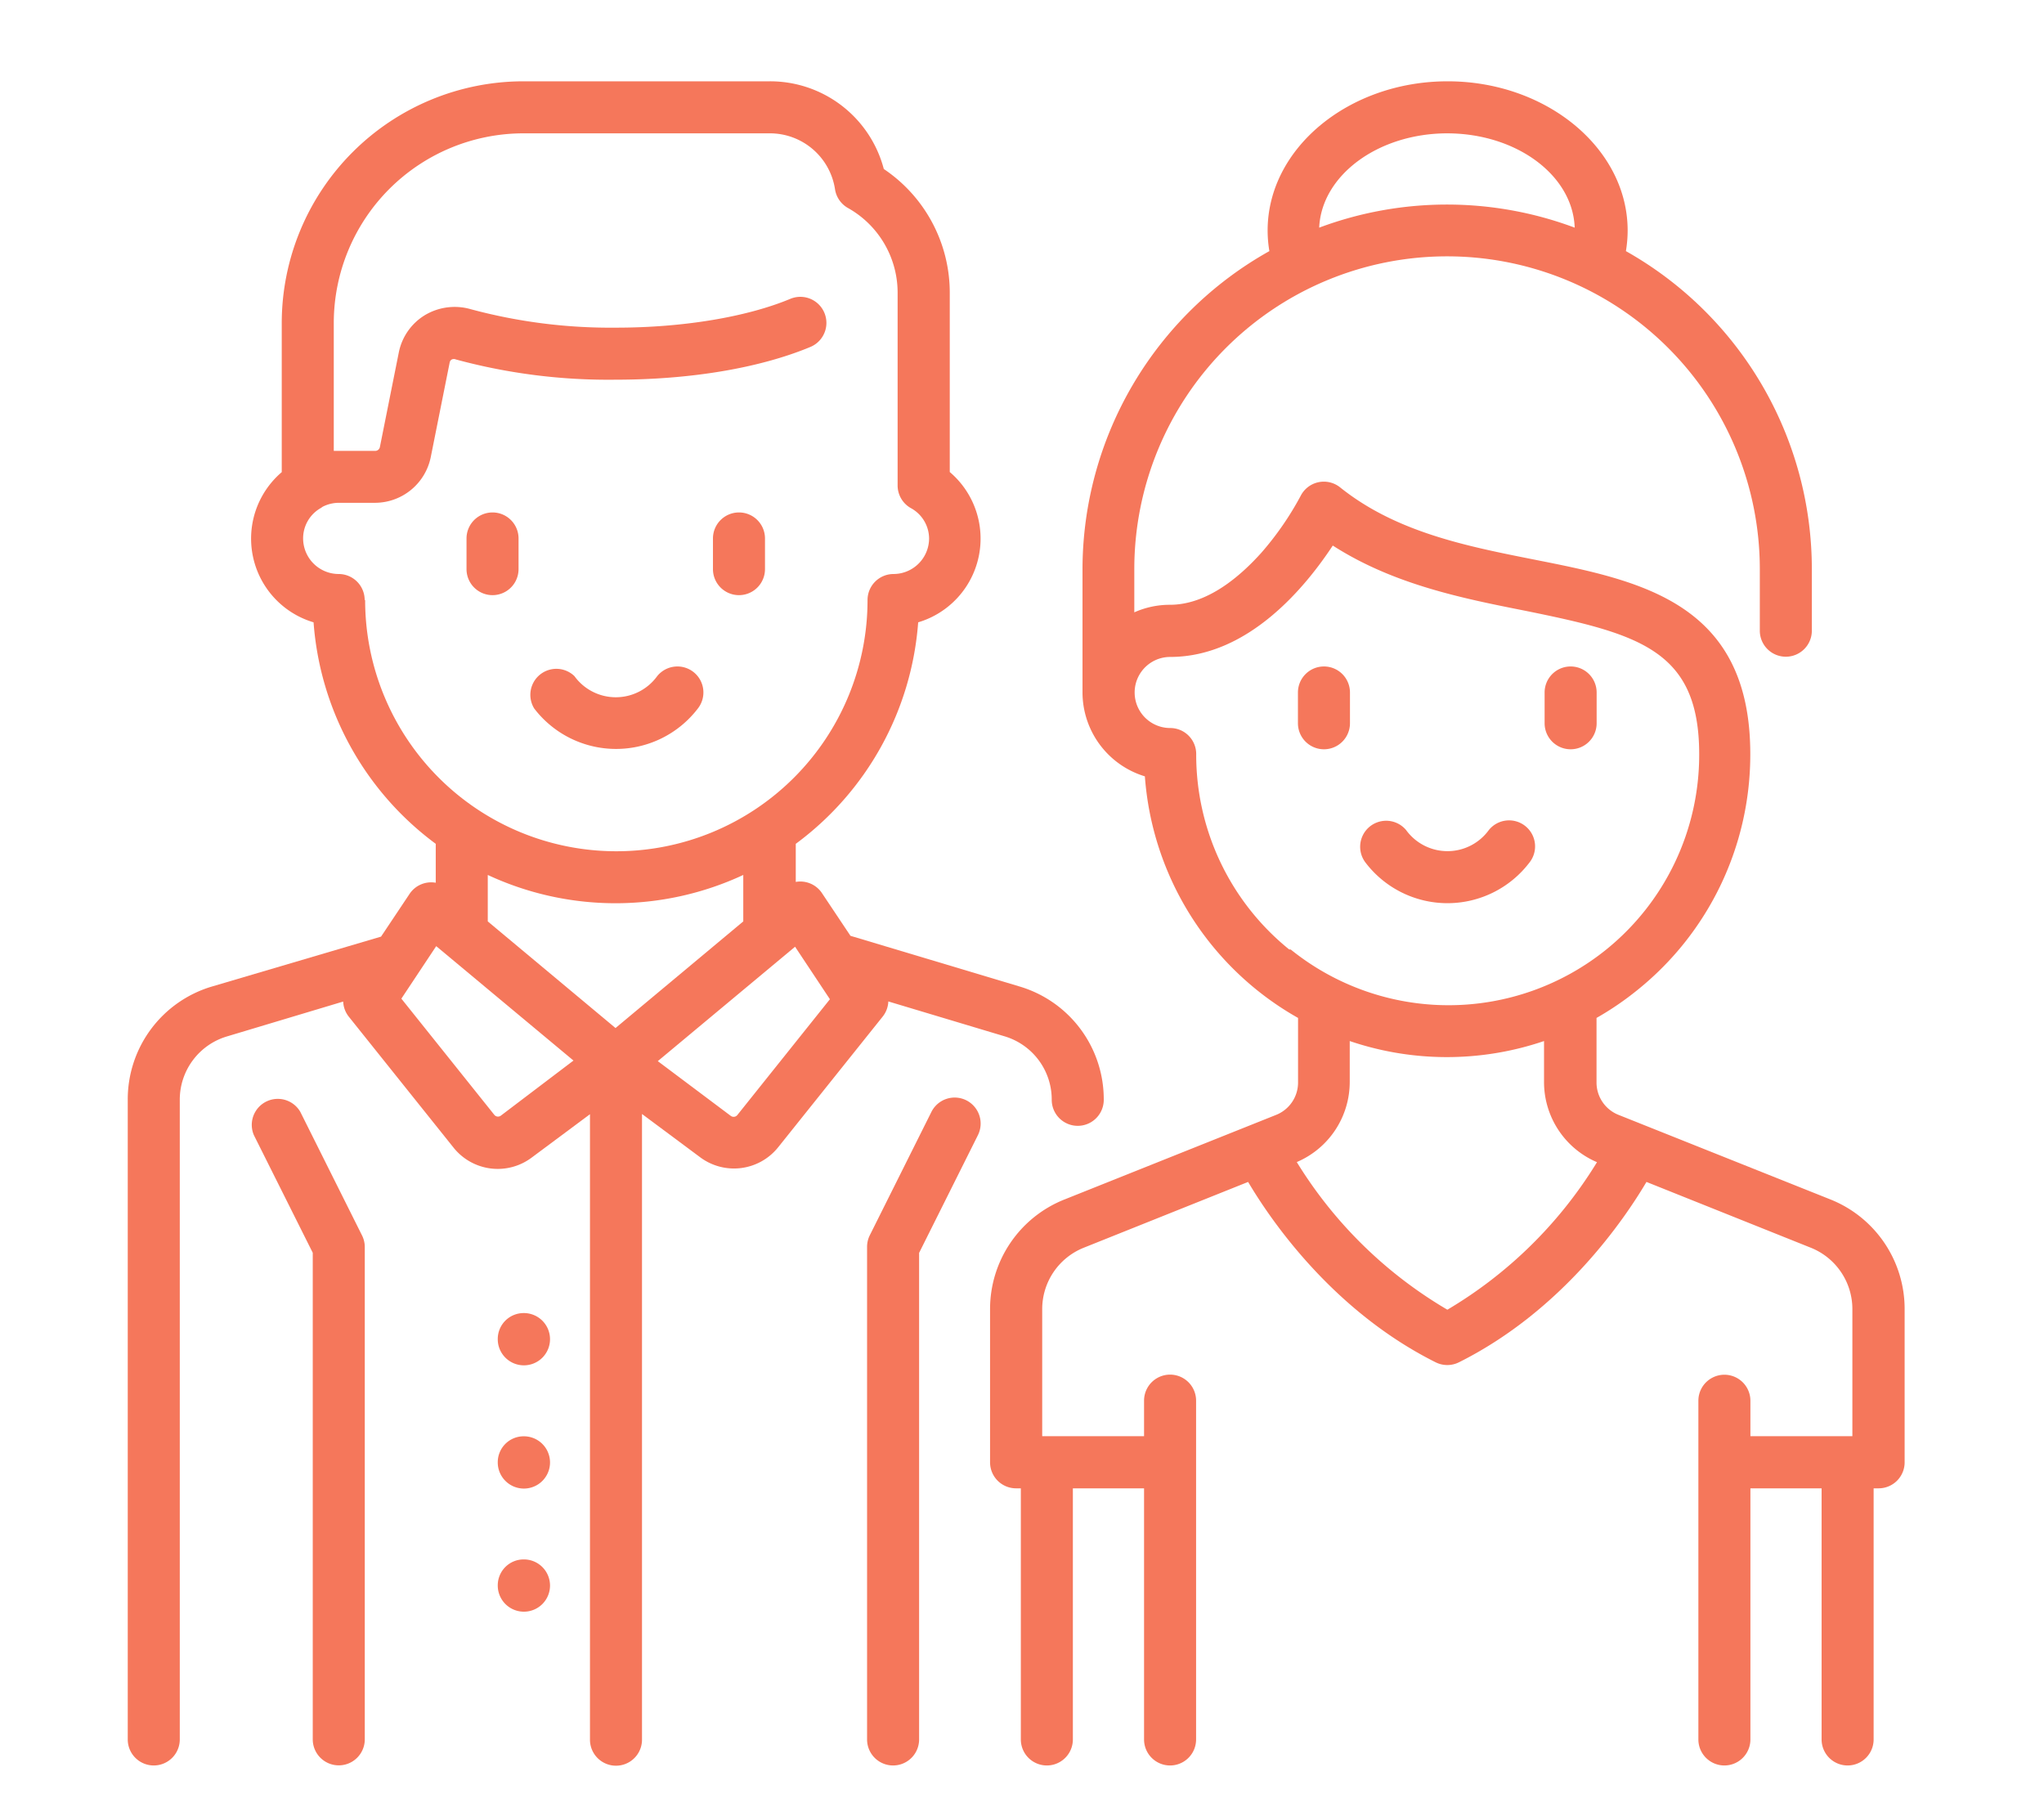 <svg xmlns="http://www.w3.org/2000/svg" viewBox="0 0 176 156"><defs><style>.cls-1{fill:#f5775b;}</style></defs><title>ic</title><g id="Layer_1" data-name="Layer 1"><path class="cls-1" d="M59.74,57.88a2.24,2.24,0,0,0-3.15.33,4.4,4.4,0,0,1-7.13,0A2.24,2.24,0,0,0,46,61a8.87,8.87,0,0,0,14.09,0A2.24,2.24,0,0,0,59.74,57.88Z"/><path class="cls-1" d="M42.41,44.12a2.24,2.24,0,0,0-2.24,2.24V49a2.24,2.24,0,0,0,4.48,0V46.36A2.24,2.24,0,0,0,42.41,44.12Z"/><path class="cls-1" d="M63.63,44.12a2.24,2.24,0,0,0-2.24,2.24V49a2.24,2.24,0,0,0,4.48,0V46.36A2.24,2.24,0,0,0,63.63,44.12Z"/><path class="cls-1" d="M31.16,106.34l-5.3-10.61a2.24,2.24,0,0,0-4,2l5.07,10.13v41.89a2.24,2.24,0,0,0,4.48,0V107.34A2.24,2.24,0,0,0,31.16,106.34Z"/><path class="cls-1" d="M83.2,94.73a2.24,2.24,0,0,0-3,1l-5.3,10.61a2.24,2.24,0,0,0-.24,1v42.42a2.24,2.24,0,0,0,4.48,0V107.87L84.2,97.74A2.24,2.24,0,0,0,83.2,94.73Z"/><path class="cls-1" d="M131.35,71.13a2.24,2.24,0,0,0-3.15.33,4.4,4.4,0,0,1-7.13,0,2.24,2.24,0,0,0-3.48,2.82,8.87,8.87,0,0,0,14.09,0A2.24,2.24,0,0,0,131.35,71.13Z"/><path class="cls-1" d="M114,57.38a2.24,2.24,0,0,0-2.24,2.24v2.65a2.24,2.24,0,0,0,4.48,0V59.62A2.24,2.24,0,0,0,114,57.38Z"/><path class="cls-1" d="M135.24,57.38A2.24,2.24,0,0,0,133,59.62v2.65a2.24,2.24,0,0,0,4.48,0V59.62A2.24,2.24,0,0,0,135.24,57.38Z"/><path class="cls-1" d="M157.59,103.26,139.4,96a3,3,0,0,1-1.93-2.84V87.64A25.88,25.88,0,0,0,141,85.23a26,26,0,0,0,9.71-20.31c0-13.05-9.46-14.93-18.6-16.74-5.85-1.16-11.9-2.36-16.72-6.22a2.24,2.24,0,0,0-3.4.74,26.27,26.27,0,0,1-3.39,4.9c-1.8,2-4.62,4.47-7.87,4.47a7.5,7.5,0,0,0-3.06.65V49a26.93,26.93,0,0,1,53.86,0v5.3a2.24,2.24,0,0,0,4.48,0V49A31.42,31.42,0,0,0,140,21.62a10.85,10.85,0,0,0,.15-1.77c0-7.08-7-12.85-15.5-12.85s-15.5,5.76-15.5,12.85a10.82,10.82,0,0,0,.15,1.77A31.42,31.42,0,0,0,93.21,49V59.62a7.56,7.56,0,0,0,5.37,7.22,26.06,26.06,0,0,0,13.19,20.8v5.51A3,3,0,0,1,109.85,96l-18.19,7.27a10.15,10.15,0,0,0-6.41,9.47V125.9a2.24,2.24,0,0,0,2.24,2.24h.41v21.62a2.24,2.24,0,0,0,4.48,0V128.14h6.13v21.62a2.24,2.24,0,0,0,4.48,0V120.59a2.24,2.24,0,0,0-4.48,0v3.06H89.74V112.72a5.69,5.69,0,0,1,3.59-5.3l14.14-5.66c1.88,3.18,7.21,11.06,16.15,15.53a2.24,2.24,0,0,0,2,0c8.95-4.47,14.27-12.35,16.15-15.53l14.14,5.66a5.69,5.69,0,0,1,3.59,5.3v10.93h-8.78V120.6a2.24,2.24,0,0,0-4.48,0v29.16a2.24,2.24,0,0,0,4.48,0V128.14h6.13v21.62a2.24,2.24,0,0,0,4.48,0V128.14h.41A2.24,2.24,0,0,0,164,125.9V112.72A10.15,10.15,0,0,0,157.59,103.26Zm-33-91.78c6,0,10.84,3.62,11,8.12a31.42,31.42,0,0,0-22,0C113.79,15.1,118.66,11.48,124.63,11.48ZM111,81.74a21.55,21.55,0,0,1-8-16.82,2.24,2.24,0,0,0-2.24-2.24,3.06,3.06,0,1,1,0-6.12c6.8,0,11.73-6.15,14-9.59,5.23,3.36,11.2,4.55,16.55,5.61,9.85,2,15,3.39,15,12.35a21.55,21.55,0,0,1-8,16.82,21.64,21.64,0,0,1-27.17,0Zm13.59,31a37.48,37.48,0,0,1-12.93-12.69,7.5,7.5,0,0,0,4.56-6.92V89.63a26,26,0,0,0,16.73,0v3.51a7.5,7.5,0,0,0,4.56,6.92A37.48,37.48,0,0,1,124.63,112.76Z"/><path class="cls-1" d="M87.78,84.93,73.23,80.57,70.8,76.93a2.24,2.24,0,0,0-2.28-1V72.65A26.09,26.09,0,0,0,79.06,53.58a7.52,7.52,0,0,0,2.72-12.94V25.15a12.83,12.83,0,0,0-5.68-10.6A10.12,10.12,0,0,0,66.28,7H45.07A20.83,20.83,0,0,0,24.26,27.8V40.65A7.52,7.52,0,0,0,27,53.58,26.09,26.09,0,0,0,37.52,72.65V76a2.24,2.24,0,0,0-2.28,1l-2.43,3.64L18.27,84.93A10.13,10.13,0,0,0,11,94.7v55.06a2.24,2.24,0,0,0,4.48,0V94.7a5.68,5.68,0,0,1,4.07-5.47l10-3a2.24,2.24,0,0,0,.49,1.31l9,11.25a4.87,4.87,0,0,0,6.76.86l5-3.72v53.85a2.24,2.24,0,0,0,4.48,0V95.91l5,3.72A4.87,4.87,0,0,0,67,98.78l9-11.25a2.23,2.23,0,0,0,.49-1.31l10,3a5.68,5.68,0,0,1,4.07,5.47,2.24,2.24,0,0,0,4.48,0A10.13,10.13,0,0,0,87.78,84.93ZM31.4,51.66a2.24,2.24,0,0,0-2.24-2.24,3.07,3.07,0,0,1-3.06-3.06,3,3,0,0,1,1.54-2.63l.14-.1a3.06,3.06,0,0,1,1.38-.34h3.13a4.91,4.91,0,0,0,4.8-3.93l1.63-8.15a.37.37,0,0,1,.18-.26.44.44,0,0,1,.36,0A50.14,50.14,0,0,0,53,32.69c6.45,0,12.41-1,16.78-2.82a2.24,2.24,0,1,0-1.73-4.14c-3.77,1.57-9.26,2.48-15,2.48a46.29,46.29,0,0,1-12.52-1.59,5,5,0,0,0-3.94.51,4.88,4.88,0,0,0-2.25,3.21l-1.63,8.15a.41.41,0,0,1-.4.33H28.74v-11A16.34,16.34,0,0,1,45.07,11.48H66.28A5.67,5.67,0,0,1,71.9,16.3,2.24,2.24,0,0,0,73,17.9a8.36,8.36,0,0,1,4.29,7.25V41.79a2.24,2.24,0,0,0,1.11,1.94A3,3,0,0,1,80,46.36a3.07,3.07,0,0,1-3.06,3.06,2.24,2.24,0,0,0-2.24,2.24,21.63,21.63,0,0,1-43.26,0ZM43.13,96.05a.41.41,0,0,1-.57-.07l-8-10,3-4.52,11.82,9.85ZM53,88.51,42,79.33v-4a26.06,26.06,0,0,0,22,0v4ZM63.49,96a.41.41,0,0,1-.57.07l-6.28-4.71,11.82-9.85,3,4.52Z"/><path class="cls-1" d="M45.09,113.05h0a2.23,2.23,0,0,0-2.23,2.24,2.25,2.25,0,1,0,2.25-2.24Z"/><path class="cls-1" d="M45.09,134.26h0a2.23,2.23,0,0,0-2.23,2.24,2.25,2.25,0,1,0,2.25-2.24Z"/><path class="cls-1" d="M45.09,123.66h0a2.23,2.23,0,0,0-2.23,2.24,2.25,2.25,0,1,0,2.25-2.24Z"/></g></svg>